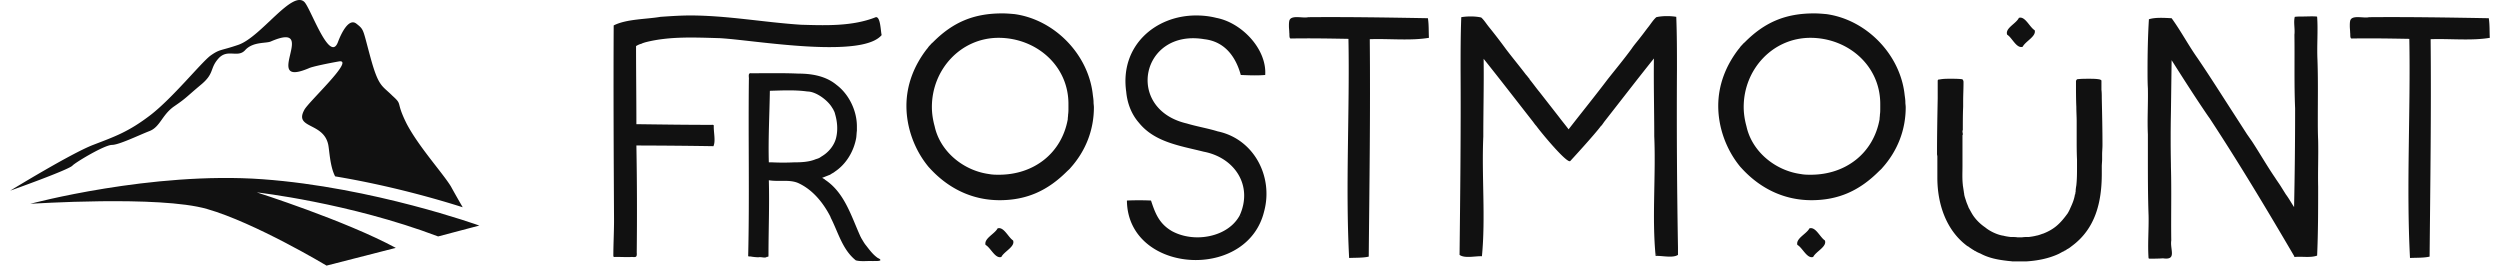 <svg xmlns="http://www.w3.org/2000/svg" width="429" height="46" viewBox="0 0 370 40">
  <g fill="#111">
    <path d="M0 28.451s9.049-5.549 12.378-6.83c3.33-1.28 5.293-1.962 8.537-4.438 3.329-2.561 7.512-7.768 8.963-8.878 1.451-1.024 1.451-.683 4.183-1.622 3.415-1.195 8.11-8.366 9.902-6.317 1.025 1.28 3.756 9.134 4.952 5.89.512-1.366 1.622-3.585 2.731-2.732 1.195.94.94.769 2.134 5.122 1.196 4.354 1.708 4.098 3.244 5.634 1.622 1.452.427.769 2.134 4.183 1.793 3.415 5.293 7.256 6.574 9.305a145.923 145.923 0 0 0 1.792 3.159c-3.756-1.195-10.841-3.244-19.036-4.61-.768-1.451-.854-3.841-1.025-4.695-.683-3.415-5.122-2.39-3.585-5.207.512-1.11 7.598-7.598 5.207-7.256-1.45.256-4.012.768-4.524 1.024-7.256 3.073 1.707-7.17-5.634-4.012-.683.341-2.646 0-3.842 1.28-1.11 1.28-2.646-.256-4.012 1.28-1.366 1.537-.512 2.22-2.732 4.013-2.134 1.793-2.048 1.878-3.926 3.158-1.793 1.28-2.05 3.074-3.671 3.671-1.537.598-4.524 2.049-5.549 2.049-1.11 0-5.378 2.56-5.89 3.073C8.878 25.293 0 28.451 0 28.451z"/>
    <path d="M2.988 30.415s18.097-4.866 34.658-3.671C54.122 27.939 70 33.658 70 33.658l-6.146 1.622c-13.317-5.036-27.061-6.573-27.061-6.573s13.146 4.183 20.744 8.28l-10.33 2.647s-10.67-6.402-17.841-8.451c-7.085-2.049-26.378-.768-26.378-.768z"/>
  </g>
  <path fill="#111" d="M93.49 37.674c.052.718-.102.718-.718.667-.668.051-1.386 0-2.053 0h-.36c-.154 0-.359.051-.359-.154 0-1.745.103-3.542.103-5.338-.052-9.65-.103-19.403-.052-29.053 1.9-.975 4.928-.924 6.981-1.283 1.489-.102 2.977-.205 4.414-.205 5.544 0 11.036 1.027 16.58 1.386 3.695.102 7.648.256 11.138-1.13.719-.102.719 2.156.873 2.67-1.18 1.386-4.21 1.796-7.802 1.796-5.903 0-13.295-1.18-16.374-1.334h.051c-3.747-.103-7.545-.308-11.138.616-.154.051-.36.102-.565.205h.051c-.308.051-.616.205-.872.36 0 3.9.051 7.75.051 11.651 3.747.051 7.443.103 11.19.103.102 0 .308-.052.36.102-.052.975.307 2.259-.052 3.08a851.485 851.485 0 0 0-11.498-.103 551.61 551.61 0 0 1 .051 15.964zm35.263 1.283c-.82-.051-1.745.103-2.566-.103-2.002-1.59-2.618-4.157-3.747-6.365 0-.05-.051-.102-.051-.154-1.078-2.104-2.67-4.055-4.825-5.03-1.335-.564-2.926-.154-4.363-.41.102 3.747-.052 7.442-.052 11.138 0 .154 0 .41-.205.257-.257.308-.872 0-1.283.102a7.65 7.65 0 0 1-1.078-.102c-.154-.052-.513.051-.462-.154.205-8.778 0-17.504.103-26.28.051-.309-.206-1.027.359-.925 2.361 0 4.722-.051 7.032.052 2.002 0 4.106.359 5.698 1.693 1.847 1.386 3.028 3.85 3.028 6.16v.667c-.051.36-.051.719-.103 1.078-.359 2.002-1.488 3.901-3.182 5.03-.051.052-.154.103-.205.154-.206.103-.36.206-.514.308-.41.154-.77.308-1.18.462.154.103.308.154.462.308 2.926 1.95 3.9 5.492 5.287 8.52.05.052.05.052.05.103.258.411.463.822.77 1.181.514.667.976 1.283 1.592 1.745.154.154.616.257.513.462-.308.154-.718.052-1.078.103zm-15.039-14.732a33.973 33.973 0 0 0 3.234 0c1.078 0 2.258-.05 3.234-.462.153-.05.359-.102.564-.205.154-.103.257-.154.308-.205 1.078-.616 1.95-1.694 2.207-2.875.257-1.129.154-2.31-.154-3.387-.051-.206-.102-.41-.205-.565-.051-.154-.154-.308-.257-.462-.667-1.13-2.412-2.412-3.695-2.412-1.848-.257-3.747-.154-5.595-.103-.052 3.593-.257 7.135-.154 10.677h.513zm-1.027 2.67v.154-.154zm16.631 11.497h.051-.05zm28.385-12.832c-2.874 2.874-6.006 4.312-10.06 4.312-4.158 0-7.751-1.797-10.523-4.877l-.051-.05c-2.105-2.516-3.337-5.852-3.337-9.138 0-3.13 1.13-6.005 3.029-8.469.154-.154.256-.36.41-.513l.154-.154c.103-.154.257-.257.41-.41C140.663 3.334 143.742 2 148.003 2h.051c.616 0 1.18.051 1.797.103 6.005.82 11.087 6.056 11.703 12.113.051.36.102.719.102 1.027v.051c0 .205.052.462.052.719 0 3.387-1.232 6.519-3.49 9.034-.155.205-.36.359-.514.513zm-11.652.41c.514.103 1.027.103 1.489.103 5.184 0 9.342-3.182 10.266-8.264 0-.256.05-.462.05-.718.052-.308.052-.616.052-.976v-.513c.052-5.851-4.876-9.958-10.42-9.958-5.646 0-9.957 4.723-9.957 10.317 0 .976.154 1.951.41 2.875.821 3.798 4.312 6.621 8.11 7.135zm1.848 12.371c-.924.308-1.591-1.386-2.361-1.797-.257-.975 1.386-1.642 1.796-2.463.924-.308 1.592 1.334 2.31 1.796.36.924-1.334 1.643-1.745 2.464zm39.216-6.827c-1.181 4.928-5.698 7.289-10.215 7.289-5.133 0-10.214-3.08-10.266-8.88a41.956 41.956 0 0 1 3.593 0c.616 1.848 1.18 3.439 3.131 4.568 1.13.616 2.464.924 3.799.924 2.515 0 5.133-1.078 6.313-3.285 2.002-4.466-.77-8.623-5.39-9.496-3.438-.872-7.288-1.386-9.65-4.311-1.129-1.284-1.745-2.926-1.899-4.62-.975-6.827 4.312-11.395 10.42-11.395 1.027 0 2.002.103 3.029.36 3.798.718 7.545 4.67 7.289 8.52-1.232.103-2.413.051-3.645 0-.718-2.618-2.31-4.98-5.44-5.338-9.445-1.592-11.91 10.42-2.619 12.575 1.54.462 3.132.719 4.62 1.18 5.39 1.13 8.315 6.725 6.93 11.91zm-14.783-14.218zm11.343 15.04v-.103c0 .051-.05.103-.05.103h.05zm19.044 5.954c-.822.205-2.002.154-2.926.205-.565-10.728.102-21.866-.103-32.697-2.874-.051-5.749-.102-8.623-.051-.257-.051-.154-.616-.205-.873 0-.308-.052-.667-.052-.975 0-.257 0-.513.052-.77.205-.975 2.001-.36 2.823-.564 5.954-.052 12.01.05 17.862.154.154.924.103 2.001.154 2.925-2.72.462-5.954.103-8.828.206.102 10.779-.052 21.66-.154 32.44zm16.887-.052c-.975-.051-2.567.36-3.337-.205.103-9.188.206-18.376.154-27.615 0-2.618 0-5.236.103-7.853.873-.154 2.156-.154 2.977.05.41.36.719.873 1.13 1.387a81.968 81.968 0 0 1 2.566 3.336c.975 1.283 2.002 2.515 2.977 3.799.205.205.36.462.565.667h-.052c.514.616.975 1.283 1.489 1.899l2.926 3.747c.462.616.975 1.232 1.437 1.848 1.95-2.515 3.952-4.98 5.851-7.494 1.18-1.489 2.413-2.977 3.542-4.517.41-.616.924-1.18 1.386-1.797.41-.513.77-1.026 1.18-1.54.36-.462.668-.975 1.13-1.385.872-.206 2.104-.206 2.977-.052.102 2.618.102 5.236.102 7.854-.051 8.88 0 17.708.154 26.588v1.078c-.77.513-2.36.103-3.336.154-.565-5.749.051-11.96-.205-17.863 0-3.85-.103-7.75-.052-11.6-2.463 3.08-4.876 6.21-7.288 9.29-.206.257-.36.514-.565.77v-.05c-.924 1.282-4.62 5.286-4.62 5.286-.41.513-4.26-4.106-5.081-5.235-.206-.206-.36-.462-.565-.719-2.412-3.08-4.825-6.21-7.289-9.29.052 3.85-.05 7.75-.05 11.6-.258 5.903.358 12.113-.206 17.862zm25.921-19.145v.359-.36zm-15.04 2.874-.205-.257c.052.052.103.154.206.257zm15.091 16.015h.052c-.052-.103-.052-.206-.052-.308v.308zM278.84 25.56c-2.875 2.874-6.006 4.312-10.06 4.312-4.158 0-7.752-1.797-10.523-4.877l-.052-.05c-2.104-2.516-3.336-5.852-3.336-9.138 0-3.13 1.13-6.005 3.028-8.469.154-.154.257-.36.411-.513l.154-.154c.103-.154.257-.257.41-.41C261.799 3.334 264.879 2 269.139 2h.052c.616 0 1.18.051 1.796.103 6.006.82 11.087 6.056 11.703 12.113.052.36.103.719.103 1.027v.051c0 .205.051.462.051.719 0 3.387-1.232 6.519-3.49 9.034-.154.205-.36.359-.513.513zm-11.652.41c.513.103 1.027.103 1.489.103 5.184 0 9.341-3.182 10.265-8.264 0-.256.052-.462.052-.718.05-.308.05-.616.05-.976v-.513c.052-5.851-4.875-9.958-10.419-9.958-5.646 0-9.958 4.723-9.958 10.317 0 .976.154 1.951.41 2.875.822 3.798 4.313 6.621 8.11 7.135zm1.848 12.371c-.924.308-1.591-1.386-2.361-1.797-.257-.975 1.386-1.642 1.796-2.463.924-.308 1.591 1.334 2.31 1.796.36.924-1.335 1.643-1.745 2.464zm31.26-31.362c-.925.308-1.592-1.386-2.31-1.797-.36-.975 1.334-1.642 1.745-2.515.924-.308 1.59 1.386 2.36 1.848.257.924-1.385 1.643-1.796 2.464zm-1.079 32.03h-.462c-.256-.052-.564-.052-.872-.103-1.335-.154-2.67-.411-3.901-1.078a4.968 4.968 0 0 1-.565-.257l-.257-.154c-.05 0-.102 0-.154-.103h-.05c-.309-.205-.566-.359-.822-.564h-.052c-3.233-2.361-4.517-6.365-4.517-10.215v-3.182c0-.103-.05-.257-.05-.36 0-2.771.05-5.543.102-8.315V12.06c0-.102.051-.154.154-.205h.154c.513-.103 1.026-.103 1.591-.103.513 0 1.078 0 1.591.052.103 0 .308.051.308.205a.463.463 0 0 1 .052.257v.154c0 .872-.052 1.796-.052 2.669v.821c-.051 1.18-.051 2.361-.051 3.49-.051.103-.051.154-.051.206 0 .154.05.256.05.41 0 .052 0 .103-.05.154v4.62c0 .924-.052 1.848.05 2.772v.051c.052.36.104.667.155 1.027 0 .102.051.205.051.359.052.36.206.719.308 1.078.103.308.257.616.36.924.154.256.308.564.462.821.462.821 1.231 1.591 2.001 2.105.668.564 1.746 1.078 2.618 1.232h.051c.36.102.719.154 1.13.205h.102c.308 0 .616 0 .924.051h.668c.308-.051.616-.051.924-.051h.102c.36-.051.77-.103 1.13-.205.359-.052.667-.206 1.026-.308 1.694-.668 2.566-1.54 3.644-3.029a6.12 6.12 0 0 0 .41-.821c.309-.667.566-1.283.668-2.002h.052c0-.154 0-.257.05-.36 0-.359.052-.667.104-.975.102-.924.102-1.847.102-2.771v-1.078c-.051-1.078-.051-2.207-.051-3.285v-2.464c0-.667-.051-1.386-.051-2.104-.052-1.232-.052-2.362-.052-3.542v-.36c.052-.05.052-.154.154-.205.052-.051.103-.051.206-.051.513-.051 1.077-.051 1.59-.051s1.079 0 1.592.102a.547.547 0 0 1 .257.154v1.386c.05.41.05.873.05 1.283.052 2.31.104 4.671.104 6.981 0 .462-.052.924-.052 1.386v.719c0 .359-.051.718-.051 1.078v1.077c0 4.21-.924 8.213-4.517 10.83-.257.206-.462.36-.719.463 0 .051-.051.051-.102.102 0 0-.052.052-.154.052-.052.05-.103.05-.103.102-.308.103-.513.257-.821.41-1.54.72-3.234 1.028-4.877 1.13h-1.59zm22.02-.463c-.667.052-1.385.052-2.053.052 0 0-.051-.052-.102-.052-.154-2.104.05-4.311 0-6.416-.103-2.926-.103-5.903-.103-8.828v-3.234c-.103-2.31.051-4.62 0-6.93v.052c-.051-.924-.051-1.797-.051-2.67 0-2.566.05-5.132.205-7.647.975-.308 2.31-.206 3.388-.154 1.386 1.899 2.515 4.055 3.9 6.005 1.849 2.72 3.594 5.492 5.39 8.264l1.95 3.028c.257.36.463.668.72 1.027 1.18 1.797 2.258 3.696 3.49 5.492.256.41.564.822.821 1.232l.77 1.232c.462.616.821 1.283 1.232 1.9.102-4.826.154-9.65.154-14.476v-.256c-.154-3.645-.052-7.34-.103-10.985.103-.872-.154-1.847.051-2.669.36-.051.822-.051 1.181-.051.667 0 1.386-.051 2.053 0 .052 0 .052 0 .103.051.154 2.053-.052 4.26.051 6.416.103 2.875.052 5.852.052 8.778 0 1.078 0 2.155.05 3.233.052 2.31-.05 4.62 0 6.93 0 3.439 0 6.827-.153 10.266-.975.359-2.259.102-3.285.205-.103 0-.154-.051-.154-.154-4.055-6.93-8.213-13.859-12.627-20.583-.051-.051-.103-.154-.154-.205-1.9-2.772-3.696-5.595-5.492-8.418l-.103 7.802a197.666 197.666 0 0 0 0 7.802v.256c.103 3.696 0 7.34.051 11.036-.205 1.386.873 2.977-1.232 2.67zm39.78-.256c-.82.205-2.001.154-2.925.205-.565-10.728.102-21.866-.103-32.697-2.874-.051-5.749-.102-8.623-.051-.257-.051-.154-.616-.206-.873 0-.308-.05-.667-.05-.975 0-.257 0-.513.05-.77.206-.975 2.002-.36 2.824-.564 5.954-.052 12.01.05 17.862.154.154.924.103 2.001.154 2.925-2.72.462-5.954.103-8.829.206.103 10.779-.05 21.66-.154 32.44z"/>
</svg>

